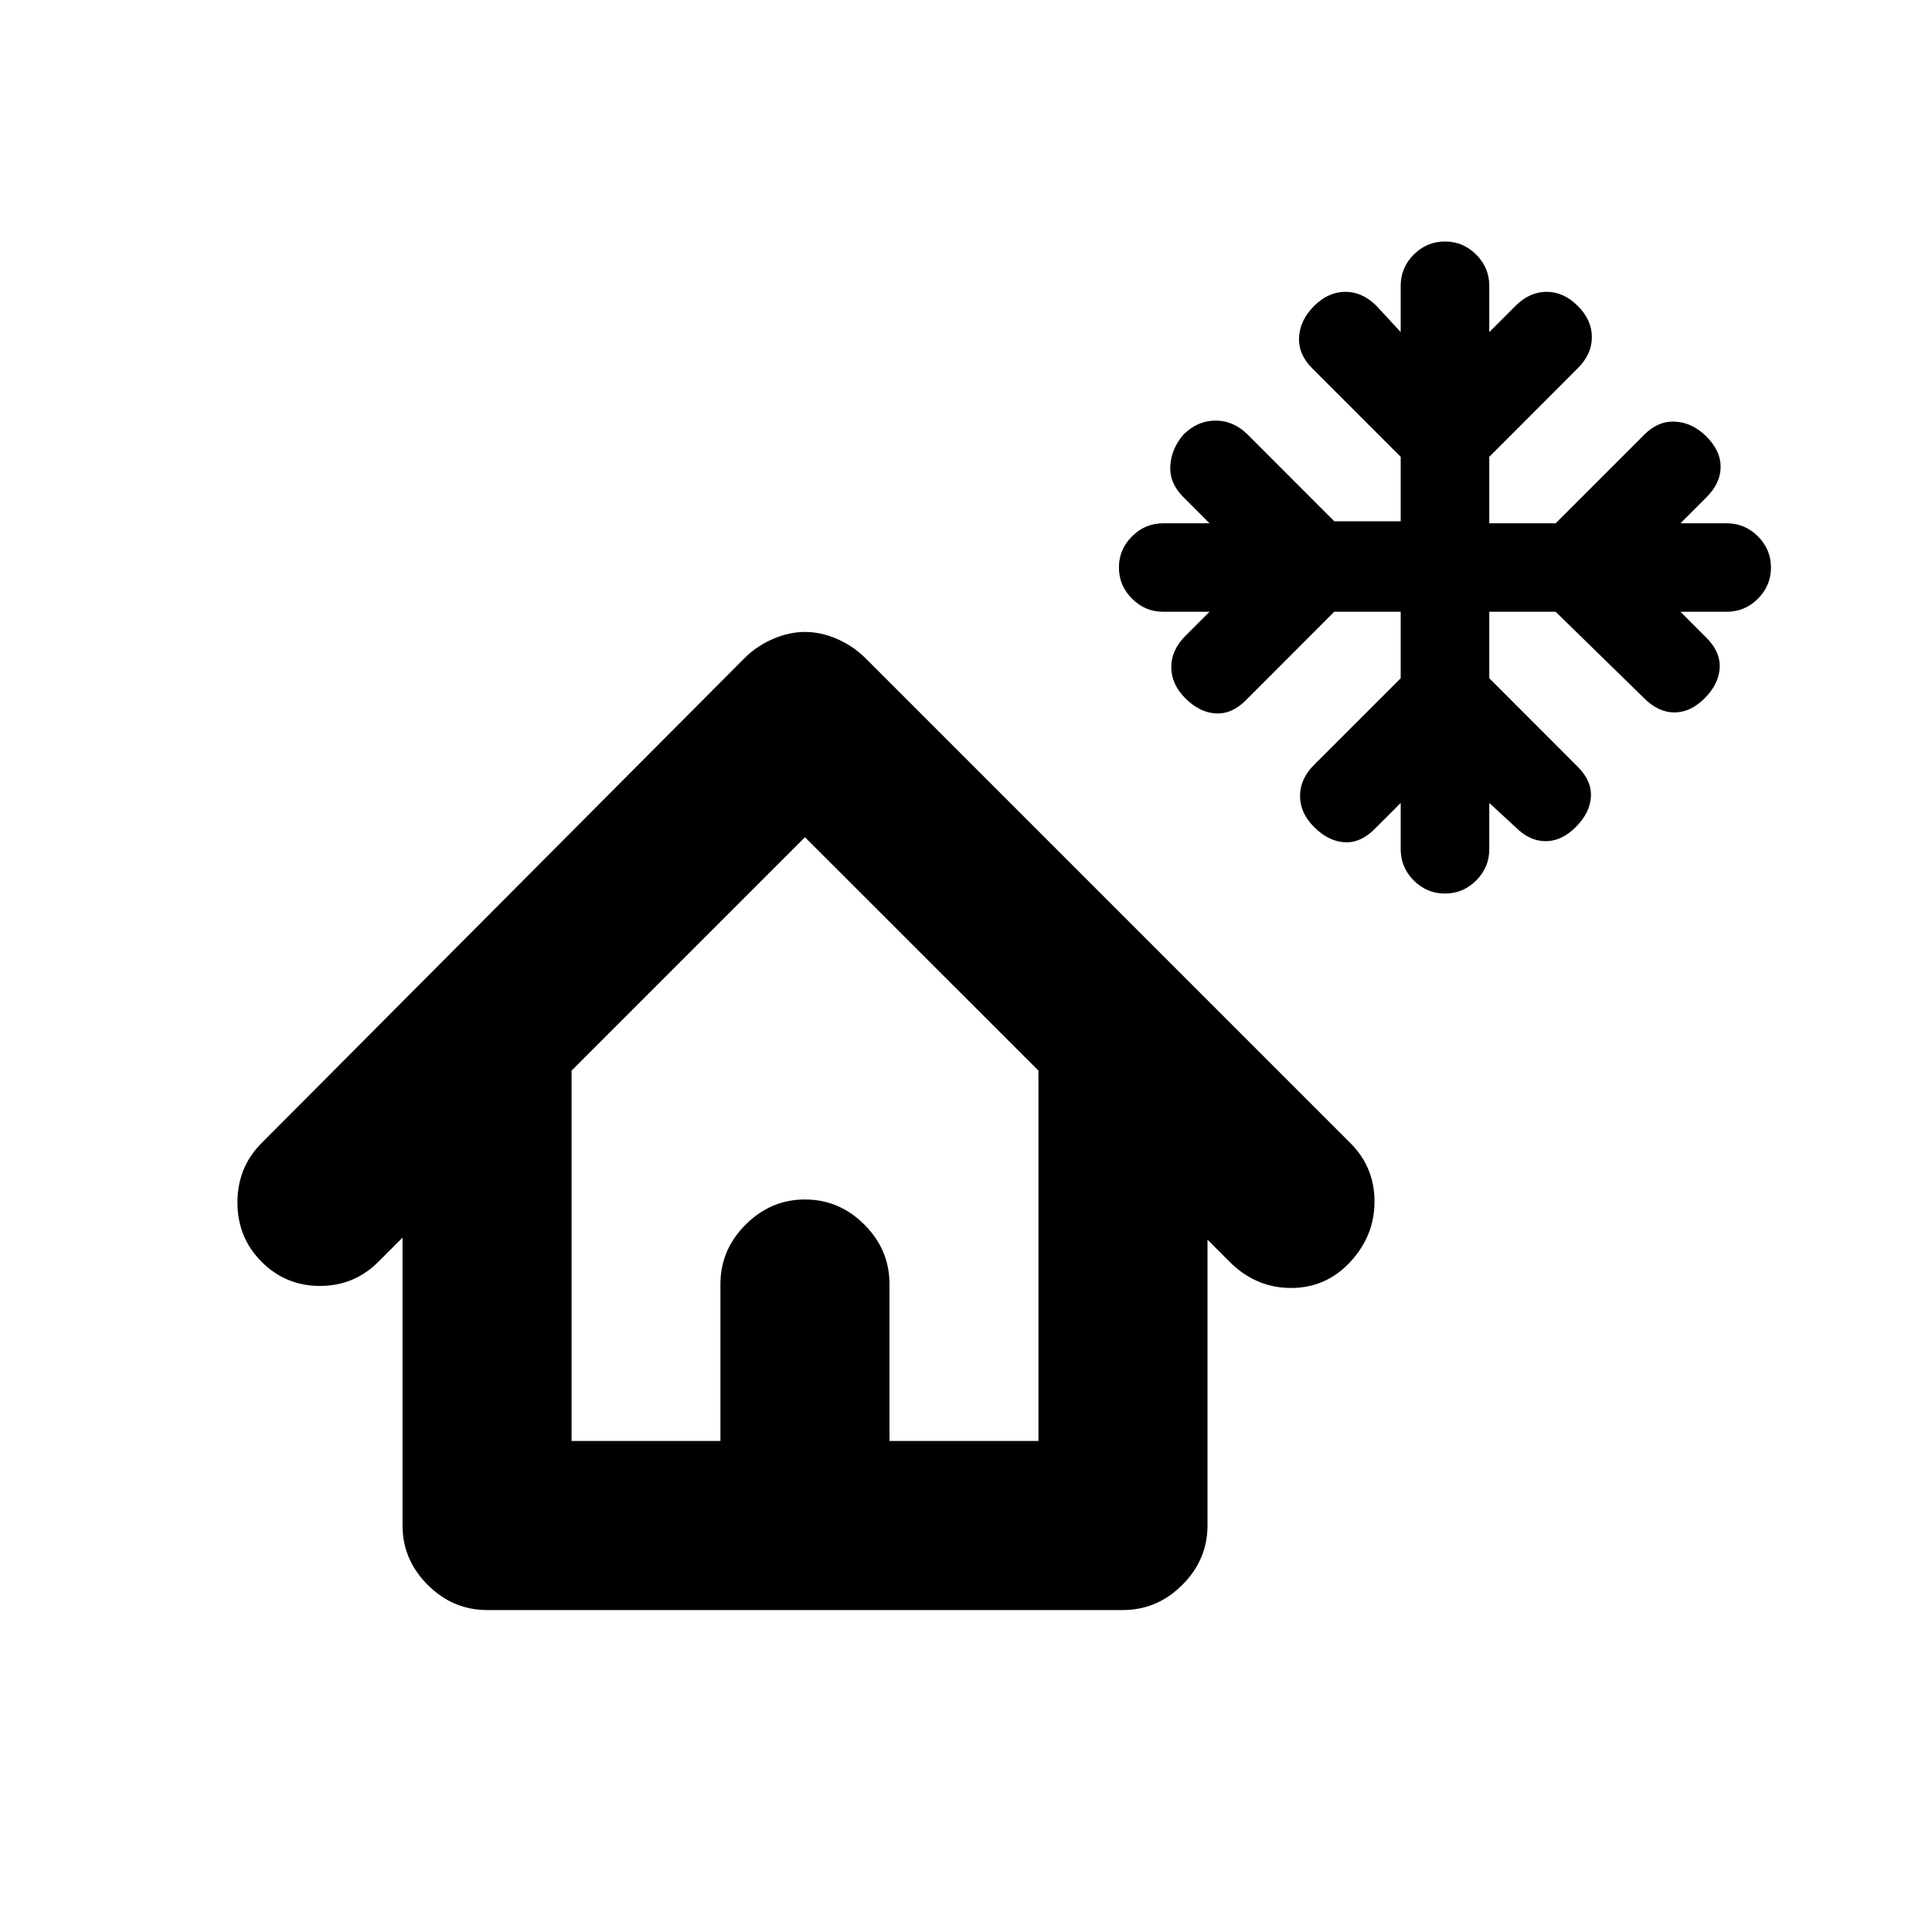 <svg xmlns="http://www.w3.org/2000/svg" height="20" width="20"><path d="M14.958 9.25q-.187 0-.323-.135-.135-.136-.135-.323v-.48l-.271.271q-.146.146-.312.136-.167-.011-.313-.157-.146-.145-.146-.322 0-.178.146-.323l.896-.896v-.688h-.688l-.916.917q-.146.146-.313.135-.166-.01-.312-.156t-.146-.323q0-.177.146-.323l.25-.25h-.479q-.188 0-.323-.135-.136-.136-.136-.323t.136-.323q.135-.135.323-.135h.479l-.271-.271q-.146-.146-.135-.323.01-.177.135-.323.146-.146.333-.146.188 0 .334.146l.895.896h.688v-.667l-.917-.917q-.145-.145-.135-.322.01-.178.156-.323.146-.146.323-.146.177 0 .323.146l.25.271v-.48q0-.187.135-.323.136-.135.323-.135.188 0 .323.135.136.136.136.323v.48l.271-.271q.145-.146.322-.146.178 0 .323.146.146.145.146.323 0 .177-.146.322l-.916.917v.688h.687l.917-.917q.146-.146.323-.135.177.01.323.156.145.146.145.312 0 .167-.145.313l-.271.271h.479q.187 0 .323.135.135.136.135.323t-.135.323q-.136.135-.323.135h-.479l.271.271q.145.146.135.313-.01.166-.156.312t-.313.146q-.166 0-.312-.146l-.917-.896h-.687v.688l.916.917q.146.145.136.312-.011.167-.157.312-.145.146-.312.146t-.312-.146l-.271-.25v.48q0 .187-.136.323-.135.135-.323.135Zm-9.916 7.417q-.354 0-.615-.261-.26-.26-.26-.614v-2.98l-.25.25q-.25.25-.605.25-.354 0-.604-.25t-.25-.614q0-.365.25-.615l5-5.021q.125-.124.292-.197.167-.073.333-.073.167 0 .334.073.166.073.291.197l5.021 5.021q.25.25.25.605 0 .354-.25.624-.25.271-.614.271-.365 0-.636-.271l-.229-.229v2.959q0 .354-.26.614-.261.261-.615.261Zm.875-1.75h1.541v-1.625q0-.354.261-.615.26-.26.614-.26.355 0 .615.26.26.261.26.615v1.625h1.542v-3.834L8.333 8.667l-2.416 2.416Zm0 0h4.833-4.833Z"/></svg>